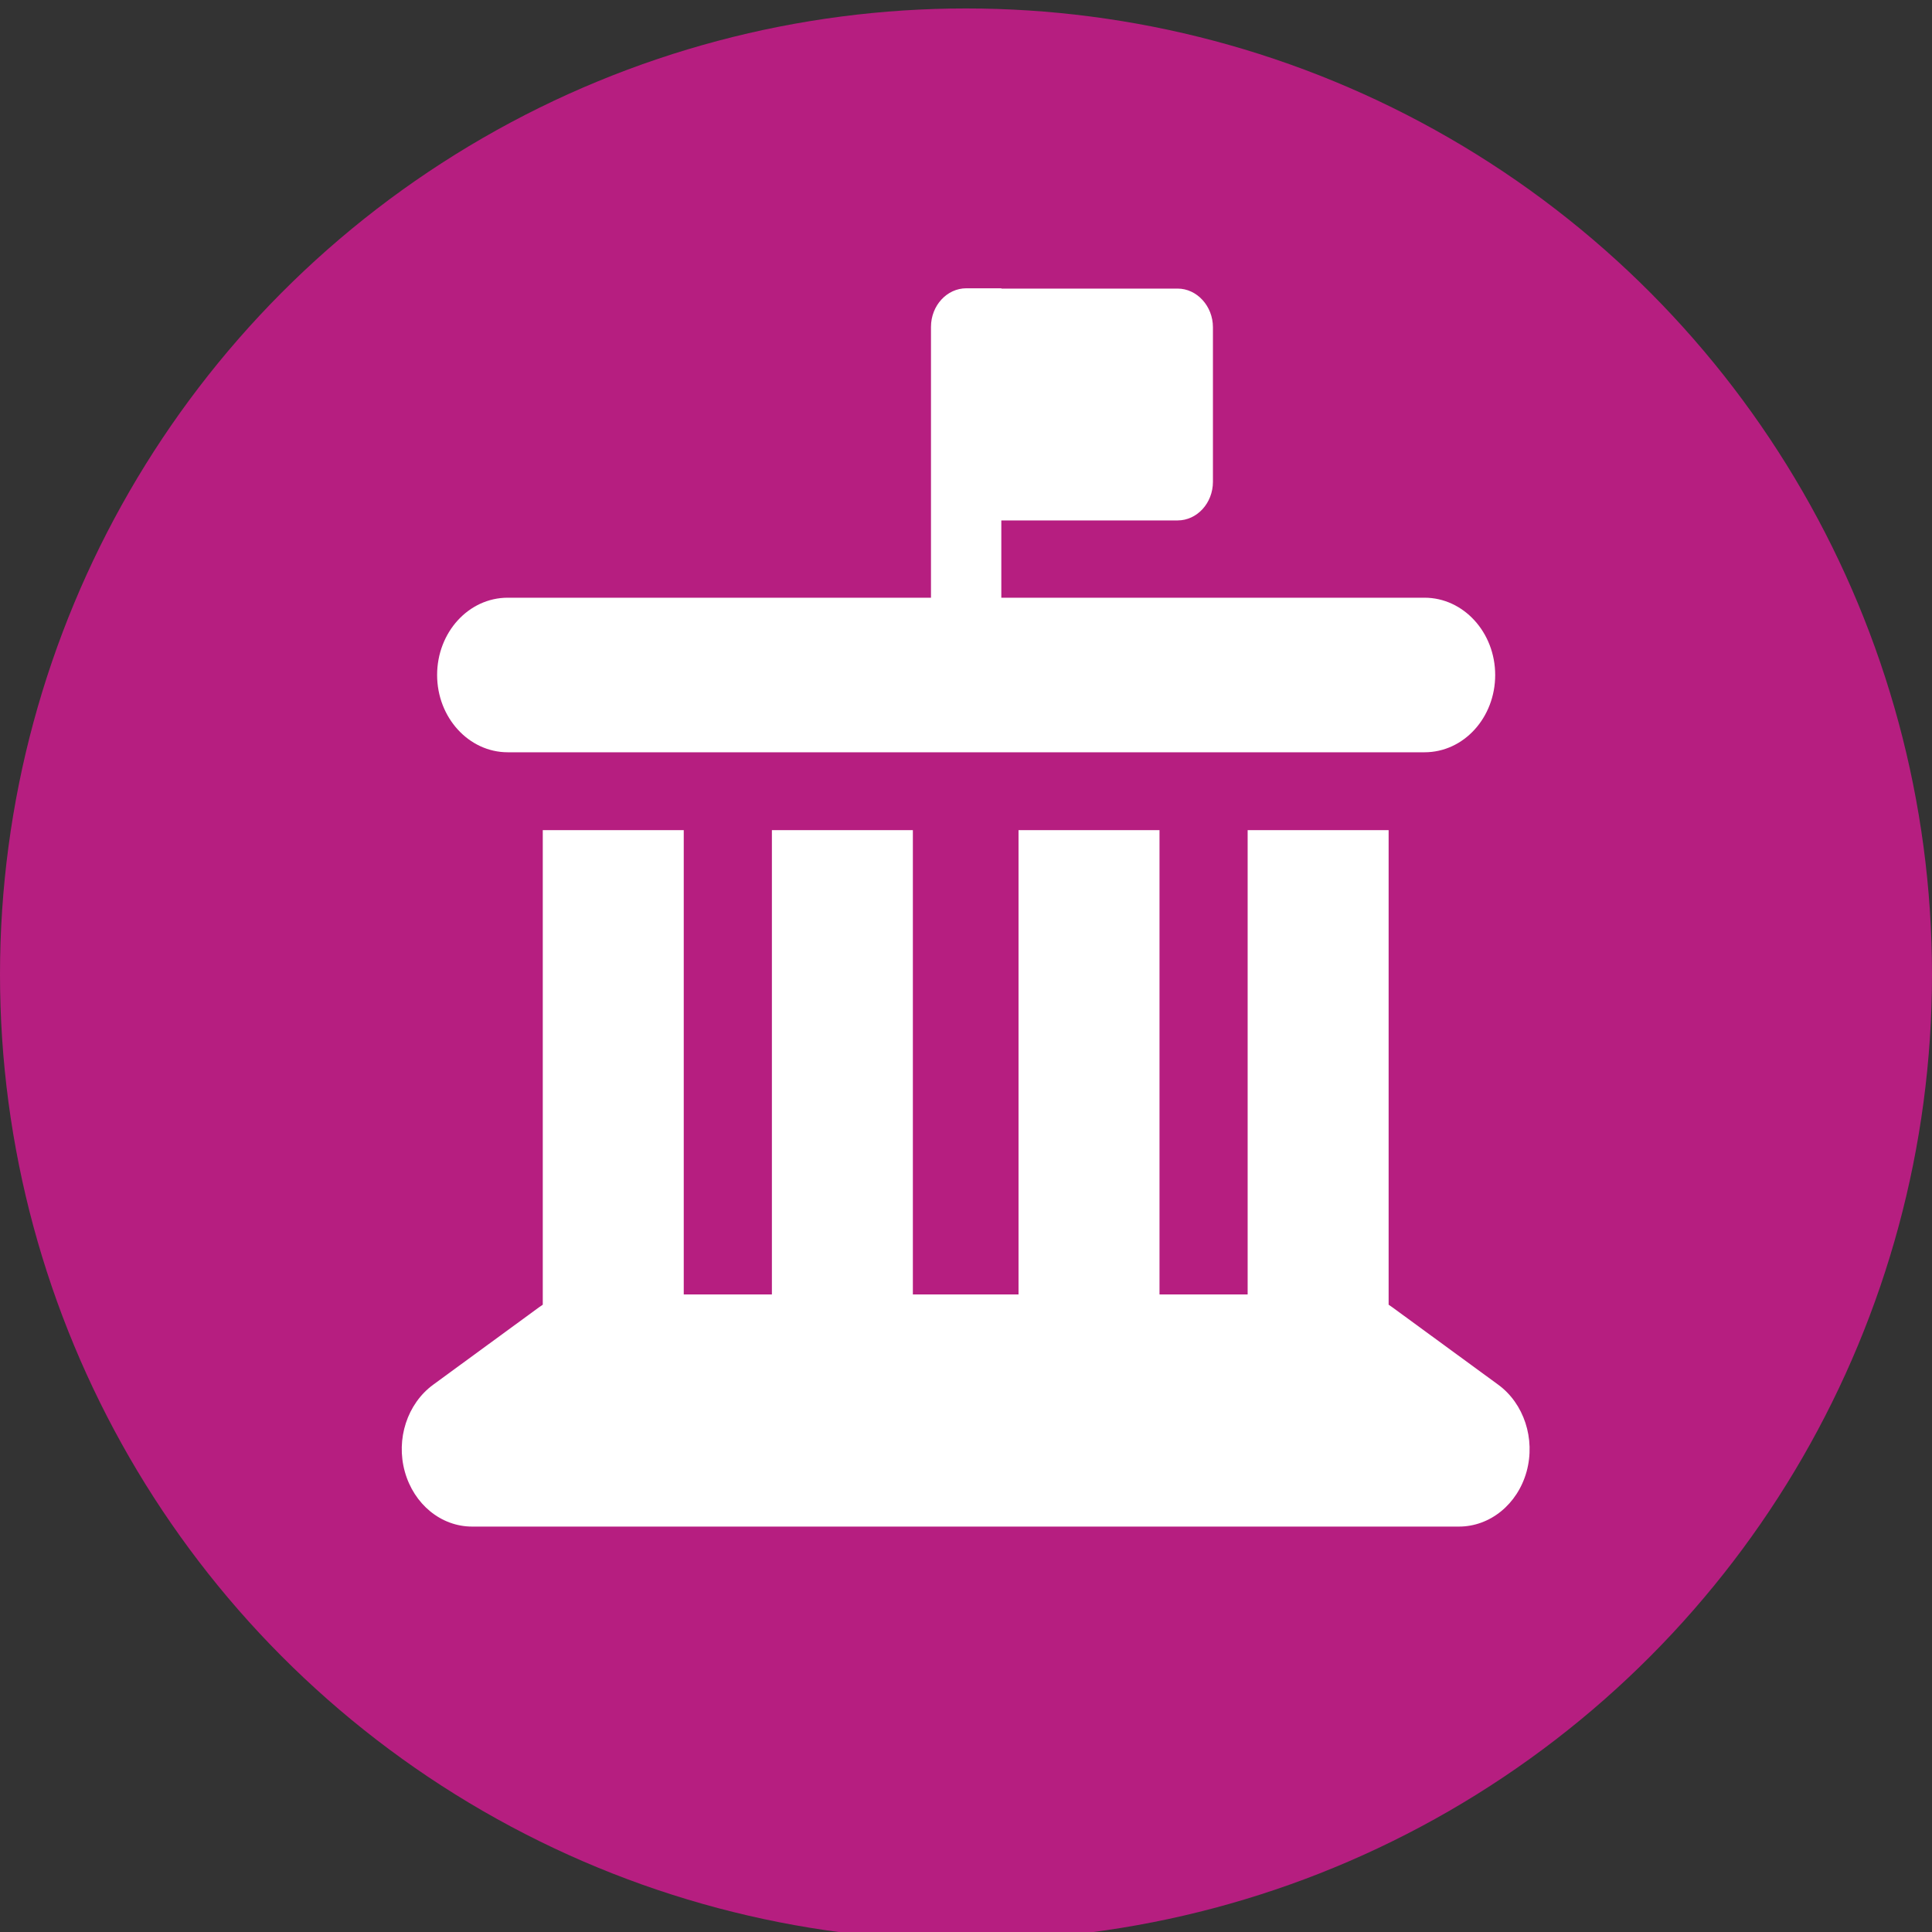 <?xml version="1.0" encoding="UTF-8"?>
<svg id="Layer_1" xmlns="http://www.w3.org/2000/svg" version="1.1" viewBox="0 0 64 64">
  <rect x="0" y="0" width="64" height="64" fill="#333333" stroke="none"/>
  <!-- Generator: Adobe Illustrator 29.3.1, SVG Export Plug-In . SVG Version: 2.1.0 Build 151)  -->
  <defs>
    <style>
      .st0 {
        fill: #fff;
      }

      .st1 {
        fill: #b61e80;
      }
    </style>
  </defs>
  <circle class="st1" cx="32" cy="32.28" r="32"/>
  <path class="st0" d="M17.98,27.5h4.67v15.38h2.92v-15.38h4.67v15.38h3.5v-15.38h4.67v15.38h2.92v-15.38h4.67v15.72s.09.06.13.09l3.5,2.56c.85.62,1.24,1.79.94,2.88-.3,1.08-1.21,1.82-2.24,1.82H15.64c-1.03,0-1.93-.74-2.23-1.82-.3-1.08.08-2.25.94-2.88l3.5-2.56s.09-.06.13-.09v-15.72ZM33.17,9.56h5.84c.64,0,1.17.58,1.17,1.28v5.12c0,.71-.53,1.28-1.17,1.28h-5.84v2.56h14.02c1.29,0,2.34,1.15,2.34,2.56s-1.04,2.56-2.34,2.56h-30.37c-1.29,0-2.34-1.15-2.34-2.56s1.04-2.56,2.34-2.56h14.02v-8.97c0-.71.53-1.28,1.17-1.28h1.17Z"/>
</svg>